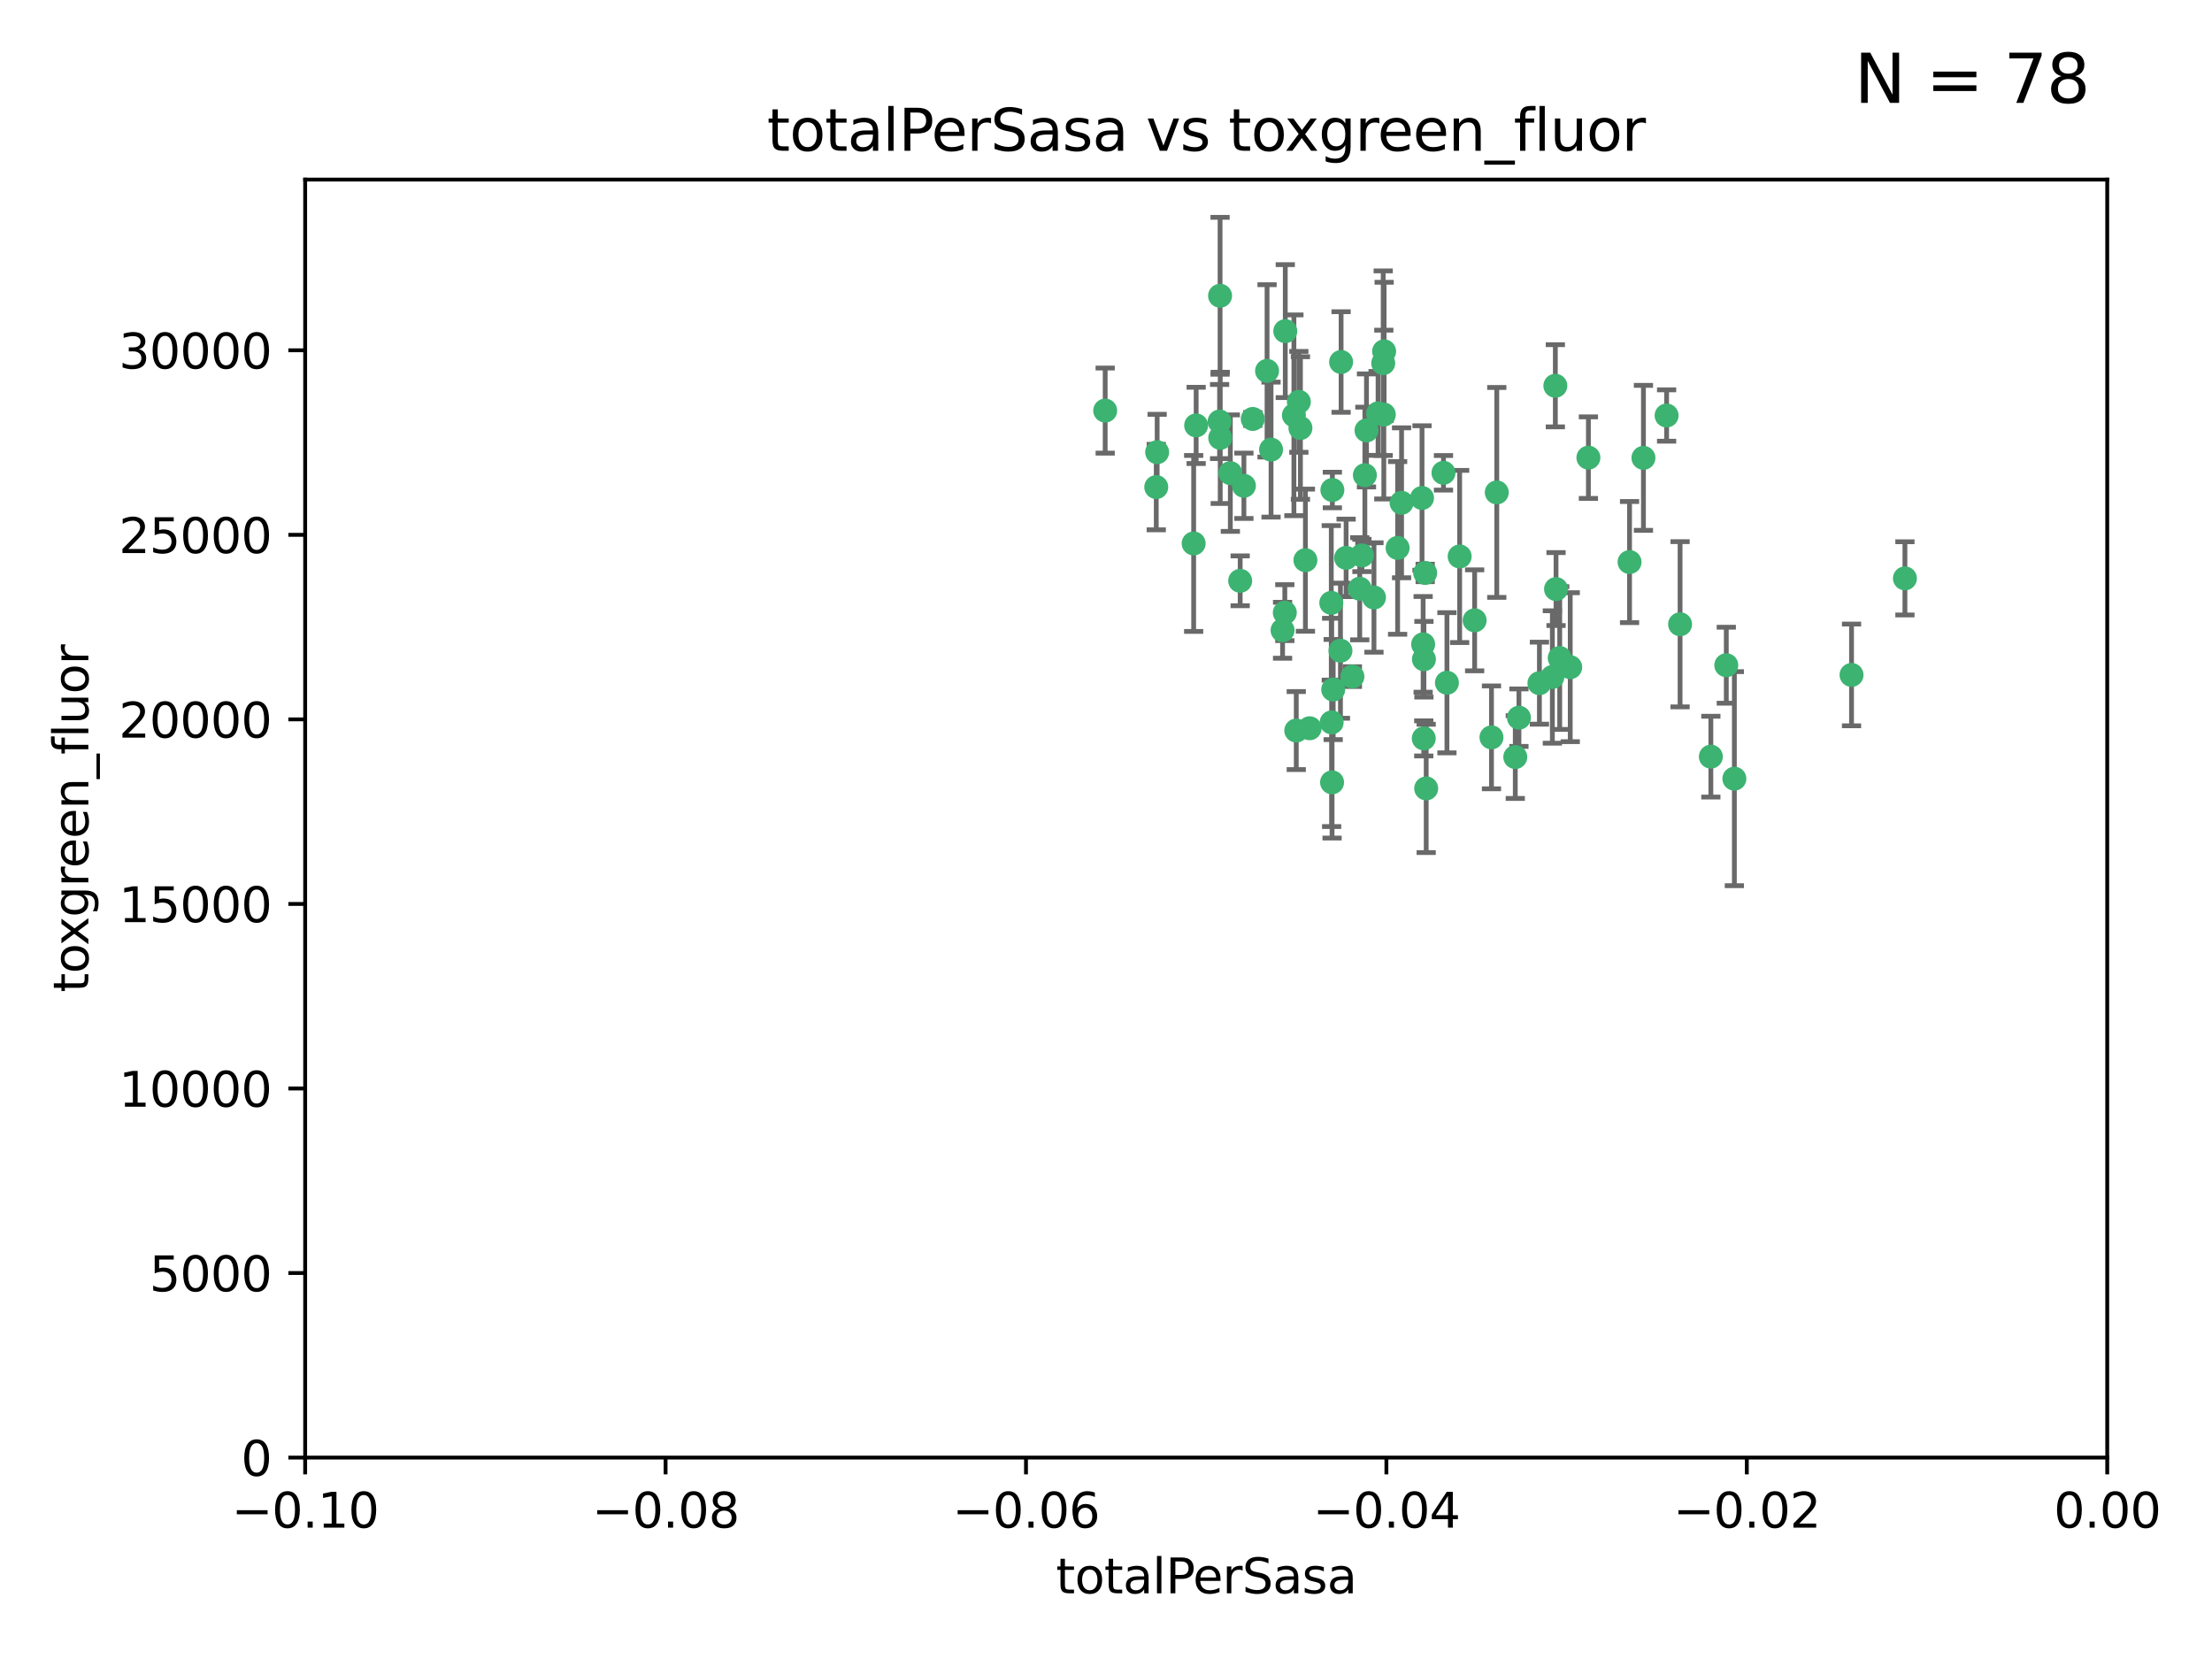<?xml version="1.0" encoding="utf-8" standalone="no"?>
<!DOCTYPE svg PUBLIC "-//W3C//DTD SVG 1.1//EN"
  "http://www.w3.org/Graphics/SVG/1.1/DTD/svg11.dtd">
<svg xmlns:xlink="http://www.w3.org/1999/xlink" width="460.8pt" height="345.6pt" viewBox="0 0 460.8 345.6" xmlns="http://www.w3.org/2000/svg" version="1.1">
 <defs>
  <style type="text/css">*{stroke-linejoin: round; stroke-linecap: butt}</style>
 </defs>
 <g id="figure_1">
  <g id="patch_1">
   <path d="M 0 345.6 
L 460.8 345.6 
L 460.8 0 
L 0 0 
z
" style="fill: #ffffff"/>
  </g>
  <g id="axes_1">
   <g id="patch_2">
    <path d="M 63.571 303.64 
L 438.975 303.64 
L 438.975 37.411 
L 63.571 37.411 
z
" style="fill: #ffffff"/>
   </g>
   <g id="PathCollection_1">
    <defs>
     <path id="md2e82f0ebe" d="M 0 1.118 
C 0.297 1.118 0.581 1 0.791 0.791 
C 1 0.581 1.118 0.297 1.118 0 
C 1.118 -0.297 1 -0.581 0.791 -0.791 
C 0.581 -1 0.297 -1.118 0 -1.118 
C -0.297 -1.118 -0.581 -1 -0.791 -0.791 
C -1 -0.581 -1.118 -0.297 -1.118 0 
C -1.118 0.297 -1 0.581 -0.791 0.791 
C -0.581 1 -0.297 1.118 0 1.118 
z
" style="stroke: #3cb371"/>
    </defs>
    <g clip-path="url(#pad8e7d9947)">
     <use xlink:href="#md2e82f0ebe" x="240.869" y="101.468" style="fill: #3cb371; stroke: #3cb371"/>
     <use xlink:href="#md2e82f0ebe" x="248.661" y="113.209" style="fill: #3cb371; stroke: #3cb371"/>
     <use xlink:href="#md2e82f0ebe" x="241.055" y="94.202" style="fill: #3cb371; stroke: #3cb371"/>
     <use xlink:href="#md2e82f0ebe" x="254.195" y="91.216" style="fill: #3cb371; stroke: #3cb371"/>
     <use xlink:href="#md2e82f0ebe" x="230.231" y="85.534" style="fill: #3cb371; stroke: #3cb371"/>
     <use xlink:href="#md2e82f0ebe" x="279.375" y="75.411" style="fill: #3cb371; stroke: #3cb371"/>
     <use xlink:href="#md2e82f0ebe" x="270.573" y="83.709" style="fill: #3cb371; stroke: #3cb371"/>
     <use xlink:href="#md2e82f0ebe" x="284.327" y="98.99" style="fill: #3cb371; stroke: #3cb371"/>
     <use xlink:href="#md2e82f0ebe" x="267.746" y="68.982" style="fill: #3cb371; stroke: #3cb371"/>
     <use xlink:href="#md2e82f0ebe" x="277.33" y="125.588" style="fill: #3cb371; stroke: #3cb371"/>
     <use xlink:href="#md2e82f0ebe" x="283.714" y="115.714" style="fill: #3cb371; stroke: #3cb371"/>
     <use xlink:href="#md2e82f0ebe" x="279.241" y="135.552" style="fill: #3cb371; stroke: #3cb371"/>
     <use xlink:href="#md2e82f0ebe" x="263.952" y="77.26" style="fill: #3cb371; stroke: #3cb371"/>
     <use xlink:href="#md2e82f0ebe" x="296.465" y="134.228" style="fill: #3cb371; stroke: #3cb371"/>
     <use xlink:href="#md2e82f0ebe" x="277.405" y="150.489" style="fill: #3cb371; stroke: #3cb371"/>
     <use xlink:href="#md2e82f0ebe" x="254.064" y="87.813" style="fill: #3cb371; stroke: #3cb371"/>
     <use xlink:href="#md2e82f0ebe" x="283.258" y="122.642" style="fill: #3cb371; stroke: #3cb371"/>
     <use xlink:href="#md2e82f0ebe" x="254.163" y="61.614" style="fill: #3cb371; stroke: #3cb371"/>
     <use xlink:href="#md2e82f0ebe" x="269.545" y="86.51" style="fill: #3cb371; stroke: #3cb371"/>
     <use xlink:href="#md2e82f0ebe" x="272.826" y="151.709" style="fill: #3cb371; stroke: #3cb371"/>
     <use xlink:href="#md2e82f0ebe" x="296.232" y="103.736" style="fill: #3cb371; stroke: #3cb371"/>
     <use xlink:href="#md2e82f0ebe" x="291.149" y="114.141" style="fill: #3cb371; stroke: #3cb371"/>
     <use xlink:href="#md2e82f0ebe" x="277.728" y="143.643" style="fill: #3cb371; stroke: #3cb371"/>
     <use xlink:href="#md2e82f0ebe" x="300.702" y="98.495" style="fill: #3cb371; stroke: #3cb371"/>
     <use xlink:href="#md2e82f0ebe" x="280.418" y="116.213" style="fill: #3cb371; stroke: #3cb371"/>
     <use xlink:href="#md2e82f0ebe" x="288.148" y="75.657" style="fill: #3cb371; stroke: #3cb371"/>
     <use xlink:href="#md2e82f0ebe" x="258.351" y="120.994" style="fill: #3cb371; stroke: #3cb371"/>
     <use xlink:href="#md2e82f0ebe" x="296.891" y="119.355" style="fill: #3cb371; stroke: #3cb371"/>
     <use xlink:href="#md2e82f0ebe" x="267.184" y="131.297" style="fill: #3cb371; stroke: #3cb371"/>
     <use xlink:href="#md2e82f0ebe" x="287.08" y="86.113" style="fill: #3cb371; stroke: #3cb371"/>
     <use xlink:href="#md2e82f0ebe" x="270.902" y="89.164" style="fill: #3cb371; stroke: #3cb371"/>
     <use xlink:href="#md2e82f0ebe" x="270.035" y="152.188" style="fill: #3cb371; stroke: #3cb371"/>
     <use xlink:href="#md2e82f0ebe" x="259.128" y="101.2" style="fill: #3cb371; stroke: #3cb371"/>
     <use xlink:href="#md2e82f0ebe" x="296.595" y="153.823" style="fill: #3cb371; stroke: #3cb371"/>
     <use xlink:href="#md2e82f0ebe" x="310.702" y="153.609" style="fill: #3cb371; stroke: #3cb371"/>
     <use xlink:href="#md2e82f0ebe" x="277.556" y="102.076" style="fill: #3cb371; stroke: #3cb371"/>
     <use xlink:href="#md2e82f0ebe" x="264.783" y="93.664" style="fill: #3cb371; stroke: #3cb371"/>
     <use xlink:href="#md2e82f0ebe" x="249.18" y="88.619" style="fill: #3cb371; stroke: #3cb371"/>
     <use xlink:href="#md2e82f0ebe" x="277.493" y="162.98" style="fill: #3cb371; stroke: #3cb371"/>
     <use xlink:href="#md2e82f0ebe" x="281.728" y="140.946" style="fill: #3cb371; stroke: #3cb371"/>
     <use xlink:href="#md2e82f0ebe" x="288.274" y="86.364" style="fill: #3cb371; stroke: #3cb371"/>
     <use xlink:href="#md2e82f0ebe" x="271.942" y="116.695" style="fill: #3cb371; stroke: #3cb371"/>
     <use xlink:href="#md2e82f0ebe" x="267.65" y="127.627" style="fill: #3cb371; stroke: #3cb371"/>
     <use xlink:href="#md2e82f0ebe" x="260.973" y="87.275" style="fill: #3cb371; stroke: #3cb371"/>
     <use xlink:href="#md2e82f0ebe" x="291.972" y="104.742" style="fill: #3cb371; stroke: #3cb371"/>
     <use xlink:href="#md2e82f0ebe" x="296.63" y="137.333" style="fill: #3cb371; stroke: #3cb371"/>
     <use xlink:href="#md2e82f0ebe" x="315.66" y="157.707" style="fill: #3cb371; stroke: #3cb371"/>
     <use xlink:href="#md2e82f0ebe" x="301.422" y="142.231" style="fill: #3cb371; stroke: #3cb371"/>
     <use xlink:href="#md2e82f0ebe" x="324.151" y="122.711" style="fill: #3cb371; stroke: #3cb371"/>
     <use xlink:href="#md2e82f0ebe" x="288.338" y="73.19" style="fill: #3cb371; stroke: #3cb371"/>
     <use xlink:href="#md2e82f0ebe" x="284.666" y="89.665" style="fill: #3cb371; stroke: #3cb371"/>
     <use xlink:href="#md2e82f0ebe" x="256.303" y="98.564" style="fill: #3cb371; stroke: #3cb371"/>
     <use xlink:href="#md2e82f0ebe" x="316.423" y="149.505" style="fill: #3cb371; stroke: #3cb371"/>
     <use xlink:href="#md2e82f0ebe" x="286.223" y="124.466" style="fill: #3cb371; stroke: #3cb371"/>
     <use xlink:href="#md2e82f0ebe" x="320.689" y="142.317" style="fill: #3cb371; stroke: #3cb371"/>
     <use xlink:href="#md2e82f0ebe" x="324.917" y="137.081" style="fill: #3cb371; stroke: #3cb371"/>
     <use xlink:href="#md2e82f0ebe" x="342.358" y="95.381" style="fill: #3cb371; stroke: #3cb371"/>
     <use xlink:href="#md2e82f0ebe" x="311.807" y="102.582" style="fill: #3cb371; stroke: #3cb371"/>
     <use xlink:href="#md2e82f0ebe" x="324.007" y="80.363" style="fill: #3cb371; stroke: #3cb371"/>
     <use xlink:href="#md2e82f0ebe" x="307.195" y="129.227" style="fill: #3cb371; stroke: #3cb371"/>
     <use xlink:href="#md2e82f0ebe" x="327.11" y="138.988" style="fill: #3cb371; stroke: #3cb371"/>
     <use xlink:href="#md2e82f0ebe" x="297.102" y="164.244" style="fill: #3cb371; stroke: #3cb371"/>
     <use xlink:href="#md2e82f0ebe" x="330.894" y="95.337" style="fill: #3cb371; stroke: #3cb371"/>
     <use xlink:href="#md2e82f0ebe" x="339.466" y="117.087" style="fill: #3cb371; stroke: #3cb371"/>
     <use xlink:href="#md2e82f0ebe" x="323.386" y="141.03" style="fill: #3cb371; stroke: #3cb371"/>
     <use xlink:href="#md2e82f0ebe" x="349.991" y="130.043" style="fill: #3cb371; stroke: #3cb371"/>
     <use xlink:href="#md2e82f0ebe" x="347.183" y="86.559" style="fill: #3cb371; stroke: #3cb371"/>
     <use xlink:href="#md2e82f0ebe" x="356.402" y="157.623" style="fill: #3cb371; stroke: #3cb371"/>
     <use xlink:href="#md2e82f0ebe" x="304.073" y="115.921" style="fill: #3cb371; stroke: #3cb371"/>
     <use xlink:href="#md2e82f0ebe" x="359.619" y="138.579" style="fill: #3cb371; stroke: #3cb371"/>
     <use xlink:href="#md2e82f0ebe" x="361.301" y="162.212" style="fill: #3cb371; stroke: #3cb371"/>
     <use xlink:href="#md2e82f0ebe" x="385.708" y="140.599" style="fill: #3cb371; stroke: #3cb371"/>
     <use xlink:href="#md2e82f0ebe" x="396.83" y="120.484" style="fill: #3cb371; stroke: #3cb371"/>
    </g>
   </g>
   <g id="matplotlib.axis_1">
    <g id="xtick_1">
     <g id="line2d_1">
      <defs>
       <path id="me4e9199937" d="M 0 0 
L 0 3.5 
" style="stroke: #000000; stroke-width: 0.8"/>
      </defs>
      <g>
       <use xlink:href="#me4e9199937" x="63.571" y="303.64" style="stroke: #000000; stroke-width: 0.8"/>
      </g>
     </g>
     <g id="text_1">
      <!-- −0.10 -->
      <g transform="translate(48.249 318.238)scale(0.1 -0.1)">
       <defs>
        <path id="DejaVuSans-2212" d="M 678 2272 
L 4684 2272 
L 4684 1741 
L 678 1741 
L 678 2272 
z
" transform="scale(0.016)"/>
        <path id="DejaVuSans-30" d="M 2034 4250 
Q 1547 4250 1301 3770 
Q 1056 3291 1056 2328 
Q 1056 1369 1301 889 
Q 1547 409 2034 409 
Q 2525 409 2770 889 
Q 3016 1369 3016 2328 
Q 3016 3291 2770 3770 
Q 2525 4250 2034 4250 
z
M 2034 4750 
Q 2819 4750 3233 4129 
Q 3647 3509 3647 2328 
Q 3647 1150 3233 529 
Q 2819 -91 2034 -91 
Q 1250 -91 836 529 
Q 422 1150 422 2328 
Q 422 3509 836 4129 
Q 1250 4750 2034 4750 
z
" transform="scale(0.016)"/>
        <path id="DejaVuSans-2e" d="M 684 794 
L 1344 794 
L 1344 0 
L 684 0 
L 684 794 
z
" transform="scale(0.016)"/>
        <path id="DejaVuSans-31" d="M 794 531 
L 1825 531 
L 1825 4091 
L 703 3866 
L 703 4441 
L 1819 4666 
L 2450 4666 
L 2450 531 
L 3481 531 
L 3481 0 
L 794 0 
L 794 531 
z
" transform="scale(0.016)"/>
       </defs>
       <use xlink:href="#DejaVuSans-2212"/>
       <use xlink:href="#DejaVuSans-30" x="83.789"/>
       <use xlink:href="#DejaVuSans-2e" x="147.412"/>
       <use xlink:href="#DejaVuSans-31" x="179.199"/>
       <use xlink:href="#DejaVuSans-30" x="242.822"/>
      </g>
     </g>
    </g>
    <g id="xtick_2">
     <g id="line2d_2">
      <g>
       <use xlink:href="#me4e9199937" x="138.652" y="303.64" style="stroke: #000000; stroke-width: 0.8"/>
      </g>
     </g>
     <g id="text_2">
      <!-- −0.08 -->
      <g transform="translate(123.329 318.238)scale(0.1 -0.1)">
       <defs>
        <path id="DejaVuSans-38" d="M 2034 2216 
Q 1584 2216 1326 1975 
Q 1069 1734 1069 1313 
Q 1069 891 1326 650 
Q 1584 409 2034 409 
Q 2484 409 2743 651 
Q 3003 894 3003 1313 
Q 3003 1734 2745 1975 
Q 2488 2216 2034 2216 
z
M 1403 2484 
Q 997 2584 770 2862 
Q 544 3141 544 3541 
Q 544 4100 942 4425 
Q 1341 4750 2034 4750 
Q 2731 4750 3128 4425 
Q 3525 4100 3525 3541 
Q 3525 3141 3298 2862 
Q 3072 2584 2669 2484 
Q 3125 2378 3379 2068 
Q 3634 1759 3634 1313 
Q 3634 634 3220 271 
Q 2806 -91 2034 -91 
Q 1263 -91 848 271 
Q 434 634 434 1313 
Q 434 1759 690 2068 
Q 947 2378 1403 2484 
z
M 1172 3481 
Q 1172 3119 1398 2916 
Q 1625 2713 2034 2713 
Q 2441 2713 2670 2916 
Q 2900 3119 2900 3481 
Q 2900 3844 2670 4047 
Q 2441 4250 2034 4250 
Q 1625 4250 1398 4047 
Q 1172 3844 1172 3481 
z
" transform="scale(0.016)"/>
       </defs>
       <use xlink:href="#DejaVuSans-2212"/>
       <use xlink:href="#DejaVuSans-30" x="83.789"/>
       <use xlink:href="#DejaVuSans-2e" x="147.412"/>
       <use xlink:href="#DejaVuSans-30" x="179.199"/>
       <use xlink:href="#DejaVuSans-38" x="242.822"/>
      </g>
     </g>
    </g>
    <g id="xtick_3">
     <g id="line2d_3">
      <g>
       <use xlink:href="#me4e9199937" x="213.733" y="303.64" style="stroke: #000000; stroke-width: 0.8"/>
      </g>
     </g>
     <g id="text_3">
      <!-- −0.06 -->
      <g transform="translate(198.41 318.238)scale(0.1 -0.1)">
       <defs>
        <path id="DejaVuSans-36" d="M 2113 2584 
Q 1688 2584 1439 2293 
Q 1191 2003 1191 1497 
Q 1191 994 1439 701 
Q 1688 409 2113 409 
Q 2538 409 2786 701 
Q 3034 994 3034 1497 
Q 3034 2003 2786 2293 
Q 2538 2584 2113 2584 
z
M 3366 4563 
L 3366 3988 
Q 3128 4100 2886 4159 
Q 2644 4219 2406 4219 
Q 1781 4219 1451 3797 
Q 1122 3375 1075 2522 
Q 1259 2794 1537 2939 
Q 1816 3084 2150 3084 
Q 2853 3084 3261 2657 
Q 3669 2231 3669 1497 
Q 3669 778 3244 343 
Q 2819 -91 2113 -91 
Q 1303 -91 875 529 
Q 447 1150 447 2328 
Q 447 3434 972 4092 
Q 1497 4750 2381 4750 
Q 2619 4750 2861 4703 
Q 3103 4656 3366 4563 
z
" transform="scale(0.016)"/>
       </defs>
       <use xlink:href="#DejaVuSans-2212"/>
       <use xlink:href="#DejaVuSans-30" x="83.789"/>
       <use xlink:href="#DejaVuSans-2e" x="147.412"/>
       <use xlink:href="#DejaVuSans-30" x="179.199"/>
       <use xlink:href="#DejaVuSans-36" x="242.822"/>
      </g>
     </g>
    </g>
    <g id="xtick_4">
     <g id="line2d_4">
      <g>
       <use xlink:href="#me4e9199937" x="288.813" y="303.64" style="stroke: #000000; stroke-width: 0.8"/>
      </g>
     </g>
     <g id="text_4">
      <!-- −0.04 -->
      <g transform="translate(273.491 318.238)scale(0.1 -0.1)">
       <defs>
        <path id="DejaVuSans-34" d="M 2419 4116 
L 825 1625 
L 2419 1625 
L 2419 4116 
z
M 2253 4666 
L 3047 4666 
L 3047 1625 
L 3713 1625 
L 3713 1100 
L 3047 1100 
L 3047 0 
L 2419 0 
L 2419 1100 
L 313 1100 
L 313 1709 
L 2253 4666 
z
" transform="scale(0.016)"/>
       </defs>
       <use xlink:href="#DejaVuSans-2212"/>
       <use xlink:href="#DejaVuSans-30" x="83.789"/>
       <use xlink:href="#DejaVuSans-2e" x="147.412"/>
       <use xlink:href="#DejaVuSans-30" x="179.199"/>
       <use xlink:href="#DejaVuSans-34" x="242.822"/>
      </g>
     </g>
    </g>
    <g id="xtick_5">
     <g id="line2d_5">
      <g>
       <use xlink:href="#me4e9199937" x="363.894" y="303.64" style="stroke: #000000; stroke-width: 0.8"/>
      </g>
     </g>
     <g id="text_5">
      <!-- −0.02 -->
      <g transform="translate(348.572 318.238)scale(0.1 -0.1)">
       <defs>
        <path id="DejaVuSans-32" d="M 1228 531 
L 3431 531 
L 3431 0 
L 469 0 
L 469 531 
Q 828 903 1448 1529 
Q 2069 2156 2228 2338 
Q 2531 2678 2651 2914 
Q 2772 3150 2772 3378 
Q 2772 3750 2511 3984 
Q 2250 4219 1831 4219 
Q 1534 4219 1204 4116 
Q 875 4013 500 3803 
L 500 4441 
Q 881 4594 1212 4672 
Q 1544 4750 1819 4750 
Q 2544 4750 2975 4387 
Q 3406 4025 3406 3419 
Q 3406 3131 3298 2873 
Q 3191 2616 2906 2266 
Q 2828 2175 2409 1742 
Q 1991 1309 1228 531 
z
" transform="scale(0.016)"/>
       </defs>
       <use xlink:href="#DejaVuSans-2212"/>
       <use xlink:href="#DejaVuSans-30" x="83.789"/>
       <use xlink:href="#DejaVuSans-2e" x="147.412"/>
       <use xlink:href="#DejaVuSans-30" x="179.199"/>
       <use xlink:href="#DejaVuSans-32" x="242.822"/>
      </g>
     </g>
    </g>
    <g id="xtick_6">
     <g id="line2d_6">
      <g>
       <use xlink:href="#me4e9199937" x="438.975" y="303.64" style="stroke: #000000; stroke-width: 0.8"/>
      </g>
     </g>
     <g id="text_6">
      <!-- 0.00 -->
      <g transform="translate(427.842 318.238)scale(0.1 -0.1)">
       <use xlink:href="#DejaVuSans-30"/>
       <use xlink:href="#DejaVuSans-2e" x="63.623"/>
       <use xlink:href="#DejaVuSans-30" x="95.41"/>
       <use xlink:href="#DejaVuSans-30" x="159.033"/>
      </g>
     </g>
    </g>
    <g id="text_7">
     <!-- totalPerSasa -->
     <g transform="translate(219.968 331.917)scale(0.1 -0.1)">
      <defs>
       <path id="DejaVuSans-74" d="M 1172 4494 
L 1172 3500 
L 2356 3500 
L 2356 3053 
L 1172 3053 
L 1172 1153 
Q 1172 725 1289 603 
Q 1406 481 1766 481 
L 2356 481 
L 2356 0 
L 1766 0 
Q 1100 0 847 248 
Q 594 497 594 1153 
L 594 3053 
L 172 3053 
L 172 3500 
L 594 3500 
L 594 4494 
L 1172 4494 
z
" transform="scale(0.016)"/>
       <path id="DejaVuSans-6f" d="M 1959 3097 
Q 1497 3097 1228 2736 
Q 959 2375 959 1747 
Q 959 1119 1226 758 
Q 1494 397 1959 397 
Q 2419 397 2687 759 
Q 2956 1122 2956 1747 
Q 2956 2369 2687 2733 
Q 2419 3097 1959 3097 
z
M 1959 3584 
Q 2709 3584 3137 3096 
Q 3566 2609 3566 1747 
Q 3566 888 3137 398 
Q 2709 -91 1959 -91 
Q 1206 -91 779 398 
Q 353 888 353 1747 
Q 353 2609 779 3096 
Q 1206 3584 1959 3584 
z
" transform="scale(0.016)"/>
       <path id="DejaVuSans-61" d="M 2194 1759 
Q 1497 1759 1228 1600 
Q 959 1441 959 1056 
Q 959 750 1161 570 
Q 1363 391 1709 391 
Q 2188 391 2477 730 
Q 2766 1069 2766 1631 
L 2766 1759 
L 2194 1759 
z
M 3341 1997 
L 3341 0 
L 2766 0 
L 2766 531 
Q 2569 213 2275 61 
Q 1981 -91 1556 -91 
Q 1019 -91 701 211 
Q 384 513 384 1019 
Q 384 1609 779 1909 
Q 1175 2209 1959 2209 
L 2766 2209 
L 2766 2266 
Q 2766 2663 2505 2880 
Q 2244 3097 1772 3097 
Q 1472 3097 1187 3025 
Q 903 2953 641 2809 
L 641 3341 
Q 956 3463 1253 3523 
Q 1550 3584 1831 3584 
Q 2591 3584 2966 3190 
Q 3341 2797 3341 1997 
z
" transform="scale(0.016)"/>
       <path id="DejaVuSans-6c" d="M 603 4863 
L 1178 4863 
L 1178 0 
L 603 0 
L 603 4863 
z
" transform="scale(0.016)"/>
       <path id="DejaVuSans-50" d="M 1259 4147 
L 1259 2394 
L 2053 2394 
Q 2494 2394 2734 2622 
Q 2975 2850 2975 3272 
Q 2975 3691 2734 3919 
Q 2494 4147 2053 4147 
L 1259 4147 
z
M 628 4666 
L 2053 4666 
Q 2838 4666 3239 4311 
Q 3641 3956 3641 3272 
Q 3641 2581 3239 2228 
Q 2838 1875 2053 1875 
L 1259 1875 
L 1259 0 
L 628 0 
L 628 4666 
z
" transform="scale(0.016)"/>
       <path id="DejaVuSans-65" d="M 3597 1894 
L 3597 1613 
L 953 1613 
Q 991 1019 1311 708 
Q 1631 397 2203 397 
Q 2534 397 2845 478 
Q 3156 559 3463 722 
L 3463 178 
Q 3153 47 2828 -22 
Q 2503 -91 2169 -91 
Q 1331 -91 842 396 
Q 353 884 353 1716 
Q 353 2575 817 3079 
Q 1281 3584 2069 3584 
Q 2775 3584 3186 3129 
Q 3597 2675 3597 1894 
z
M 3022 2063 
Q 3016 2534 2758 2815 
Q 2500 3097 2075 3097 
Q 1594 3097 1305 2825 
Q 1016 2553 972 2059 
L 3022 2063 
z
" transform="scale(0.016)"/>
       <path id="DejaVuSans-72" d="M 2631 2963 
Q 2534 3019 2420 3045 
Q 2306 3072 2169 3072 
Q 1681 3072 1420 2755 
Q 1159 2438 1159 1844 
L 1159 0 
L 581 0 
L 581 3500 
L 1159 3500 
L 1159 2956 
Q 1341 3275 1631 3429 
Q 1922 3584 2338 3584 
Q 2397 3584 2469 3576 
Q 2541 3569 2628 3553 
L 2631 2963 
z
" transform="scale(0.016)"/>
       <path id="DejaVuSans-53" d="M 3425 4513 
L 3425 3897 
Q 3066 4069 2747 4153 
Q 2428 4238 2131 4238 
Q 1616 4238 1336 4038 
Q 1056 3838 1056 3469 
Q 1056 3159 1242 3001 
Q 1428 2844 1947 2747 
L 2328 2669 
Q 3034 2534 3370 2195 
Q 3706 1856 3706 1288 
Q 3706 609 3251 259 
Q 2797 -91 1919 -91 
Q 1588 -91 1214 -16 
Q 841 59 441 206 
L 441 856 
Q 825 641 1194 531 
Q 1563 422 1919 422 
Q 2459 422 2753 634 
Q 3047 847 3047 1241 
Q 3047 1584 2836 1778 
Q 2625 1972 2144 2069 
L 1759 2144 
Q 1053 2284 737 2584 
Q 422 2884 422 3419 
Q 422 4038 858 4394 
Q 1294 4750 2059 4750 
Q 2388 4750 2728 4690 
Q 3069 4631 3425 4513 
z
" transform="scale(0.016)"/>
       <path id="DejaVuSans-73" d="M 2834 3397 
L 2834 2853 
Q 2591 2978 2328 3040 
Q 2066 3103 1784 3103 
Q 1356 3103 1142 2972 
Q 928 2841 928 2578 
Q 928 2378 1081 2264 
Q 1234 2150 1697 2047 
L 1894 2003 
Q 2506 1872 2764 1633 
Q 3022 1394 3022 966 
Q 3022 478 2636 193 
Q 2250 -91 1575 -91 
Q 1294 -91 989 -36 
Q 684 19 347 128 
L 347 722 
Q 666 556 975 473 
Q 1284 391 1588 391 
Q 1994 391 2212 530 
Q 2431 669 2431 922 
Q 2431 1156 2273 1281 
Q 2116 1406 1581 1522 
L 1381 1569 
Q 847 1681 609 1914 
Q 372 2147 372 2553 
Q 372 3047 722 3315 
Q 1072 3584 1716 3584 
Q 2034 3584 2315 3537 
Q 2597 3491 2834 3397 
z
" transform="scale(0.016)"/>
      </defs>
      <use xlink:href="#DejaVuSans-74"/>
      <use xlink:href="#DejaVuSans-6f" x="39.209"/>
      <use xlink:href="#DejaVuSans-74" x="100.391"/>
      <use xlink:href="#DejaVuSans-61" x="139.6"/>
      <use xlink:href="#DejaVuSans-6c" x="200.879"/>
      <use xlink:href="#DejaVuSans-50" x="228.662"/>
      <use xlink:href="#DejaVuSans-65" x="285.34"/>
      <use xlink:href="#DejaVuSans-72" x="346.863"/>
      <use xlink:href="#DejaVuSans-53" x="387.977"/>
      <use xlink:href="#DejaVuSans-61" x="451.453"/>
      <use xlink:href="#DejaVuSans-73" x="512.732"/>
      <use xlink:href="#DejaVuSans-61" x="564.832"/>
     </g>
    </g>
   </g>
   <g id="matplotlib.axis_2">
    <g id="ytick_1">
     <g id="line2d_7">
      <defs>
       <path id="m1519c26187" d="M 0 0 
L -3.5 0 
" style="stroke: #000000; stroke-width: 0.8"/>
      </defs>
      <g>
       <use xlink:href="#m1519c26187" x="63.571" y="303.64" style="stroke: #000000; stroke-width: 0.8"/>
      </g>
     </g>
     <g id="text_8">
      <!-- 0 -->
      <g transform="translate(50.209 307.439)scale(0.1 -0.1)">
       <use xlink:href="#DejaVuSans-30"/>
      </g>
     </g>
    </g>
    <g id="ytick_2">
     <g id="line2d_8">
      <g>
       <use xlink:href="#m1519c26187" x="63.571" y="265.195" style="stroke: #000000; stroke-width: 0.8"/>
      </g>
     </g>
     <g id="text_9">
      <!-- 5000 -->
      <g transform="translate(31.121 268.994)scale(0.1 -0.1)">
       <defs>
        <path id="DejaVuSans-35" d="M 691 4666 
L 3169 4666 
L 3169 4134 
L 1269 4134 
L 1269 2991 
Q 1406 3038 1543 3061 
Q 1681 3084 1819 3084 
Q 2600 3084 3056 2656 
Q 3513 2228 3513 1497 
Q 3513 744 3044 326 
Q 2575 -91 1722 -91 
Q 1428 -91 1123 -41 
Q 819 9 494 109 
L 494 744 
Q 775 591 1075 516 
Q 1375 441 1709 441 
Q 2250 441 2565 725 
Q 2881 1009 2881 1497 
Q 2881 1984 2565 2268 
Q 2250 2553 1709 2553 
Q 1456 2553 1204 2497 
Q 953 2441 691 2322 
L 691 4666 
z
" transform="scale(0.016)"/>
       </defs>
       <use xlink:href="#DejaVuSans-35"/>
       <use xlink:href="#DejaVuSans-30" x="63.623"/>
       <use xlink:href="#DejaVuSans-30" x="127.246"/>
       <use xlink:href="#DejaVuSans-30" x="190.869"/>
      </g>
     </g>
    </g>
    <g id="ytick_3">
     <g id="line2d_9">
      <g>
       <use xlink:href="#m1519c26187" x="63.571" y="226.75" style="stroke: #000000; stroke-width: 0.8"/>
      </g>
     </g>
     <g id="text_10">
      <!-- 10000 -->
      <g transform="translate(24.759 230.549)scale(0.1 -0.1)">
       <use xlink:href="#DejaVuSans-31"/>
       <use xlink:href="#DejaVuSans-30" x="63.623"/>
       <use xlink:href="#DejaVuSans-30" x="127.246"/>
       <use xlink:href="#DejaVuSans-30" x="190.869"/>
       <use xlink:href="#DejaVuSans-30" x="254.492"/>
      </g>
     </g>
    </g>
    <g id="ytick_4">
     <g id="line2d_10">
      <g>
       <use xlink:href="#m1519c26187" x="63.571" y="188.305" style="stroke: #000000; stroke-width: 0.8"/>
      </g>
     </g>
     <g id="text_11">
      <!-- 15000 -->
      <g transform="translate(24.759 192.104)scale(0.1 -0.1)">
       <use xlink:href="#DejaVuSans-31"/>
       <use xlink:href="#DejaVuSans-35" x="63.623"/>
       <use xlink:href="#DejaVuSans-30" x="127.246"/>
       <use xlink:href="#DejaVuSans-30" x="190.869"/>
       <use xlink:href="#DejaVuSans-30" x="254.492"/>
      </g>
     </g>
    </g>
    <g id="ytick_5">
     <g id="line2d_11">
      <g>
       <use xlink:href="#m1519c26187" x="63.571" y="149.86" style="stroke: #000000; stroke-width: 0.8"/>
      </g>
     </g>
     <g id="text_12">
      <!-- 20000 -->
      <g transform="translate(24.759 153.659)scale(0.1 -0.1)">
       <use xlink:href="#DejaVuSans-32"/>
       <use xlink:href="#DejaVuSans-30" x="63.623"/>
       <use xlink:href="#DejaVuSans-30" x="127.246"/>
       <use xlink:href="#DejaVuSans-30" x="190.869"/>
       <use xlink:href="#DejaVuSans-30" x="254.492"/>
      </g>
     </g>
    </g>
    <g id="ytick_6">
     <g id="line2d_12">
      <g>
       <use xlink:href="#m1519c26187" x="63.571" y="111.415" style="stroke: #000000; stroke-width: 0.8"/>
      </g>
     </g>
     <g id="text_13">
      <!-- 25000 -->
      <g transform="translate(24.759 115.214)scale(0.1 -0.1)">
       <use xlink:href="#DejaVuSans-32"/>
       <use xlink:href="#DejaVuSans-35" x="63.623"/>
       <use xlink:href="#DejaVuSans-30" x="127.246"/>
       <use xlink:href="#DejaVuSans-30" x="190.869"/>
       <use xlink:href="#DejaVuSans-30" x="254.492"/>
      </g>
     </g>
    </g>
    <g id="ytick_7">
     <g id="line2d_13">
      <g>
       <use xlink:href="#m1519c26187" x="63.571" y="72.97" style="stroke: #000000; stroke-width: 0.8"/>
      </g>
     </g>
     <g id="text_14">
      <!-- 30000 -->
      <g transform="translate(24.759 76.769)scale(0.1 -0.1)">
       <defs>
        <path id="DejaVuSans-33" d="M 2597 2516 
Q 3050 2419 3304 2112 
Q 3559 1806 3559 1356 
Q 3559 666 3084 287 
Q 2609 -91 1734 -91 
Q 1441 -91 1130 -33 
Q 819 25 488 141 
L 488 750 
Q 750 597 1062 519 
Q 1375 441 1716 441 
Q 2309 441 2620 675 
Q 2931 909 2931 1356 
Q 2931 1769 2642 2001 
Q 2353 2234 1838 2234 
L 1294 2234 
L 1294 2753 
L 1863 2753 
Q 2328 2753 2575 2939 
Q 2822 3125 2822 3475 
Q 2822 3834 2567 4026 
Q 2313 4219 1838 4219 
Q 1578 4219 1281 4162 
Q 984 4106 628 3988 
L 628 4550 
Q 988 4650 1302 4700 
Q 1616 4750 1894 4750 
Q 2613 4750 3031 4423 
Q 3450 4097 3450 3541 
Q 3450 3153 3228 2886 
Q 3006 2619 2597 2516 
z
" transform="scale(0.016)"/>
       </defs>
       <use xlink:href="#DejaVuSans-33"/>
       <use xlink:href="#DejaVuSans-30" x="63.623"/>
       <use xlink:href="#DejaVuSans-30" x="127.246"/>
       <use xlink:href="#DejaVuSans-30" x="190.869"/>
       <use xlink:href="#DejaVuSans-30" x="254.492"/>
      </g>
     </g>
    </g>
    <g id="text_15">
     <!-- toxgreen_fluor -->
     <g transform="translate(18.401 206.72)rotate(-90)scale(0.1 -0.1)">
      <defs>
       <path id="DejaVuSans-78" d="M 3513 3500 
L 2247 1797 
L 3578 0 
L 2900 0 
L 1881 1375 
L 863 0 
L 184 0 
L 1544 1831 
L 300 3500 
L 978 3500 
L 1906 2253 
L 2834 3500 
L 3513 3500 
z
" transform="scale(0.016)"/>
       <path id="DejaVuSans-67" d="M 2906 1791 
Q 2906 2416 2648 2759 
Q 2391 3103 1925 3103 
Q 1463 3103 1205 2759 
Q 947 2416 947 1791 
Q 947 1169 1205 825 
Q 1463 481 1925 481 
Q 2391 481 2648 825 
Q 2906 1169 2906 1791 
z
M 3481 434 
Q 3481 -459 3084 -895 
Q 2688 -1331 1869 -1331 
Q 1566 -1331 1297 -1286 
Q 1028 -1241 775 -1147 
L 775 -588 
Q 1028 -725 1275 -790 
Q 1522 -856 1778 -856 
Q 2344 -856 2625 -561 
Q 2906 -266 2906 331 
L 2906 616 
Q 2728 306 2450 153 
Q 2172 0 1784 0 
Q 1141 0 747 490 
Q 353 981 353 1791 
Q 353 2603 747 3093 
Q 1141 3584 1784 3584 
Q 2172 3584 2450 3431 
Q 2728 3278 2906 2969 
L 2906 3500 
L 3481 3500 
L 3481 434 
z
" transform="scale(0.016)"/>
       <path id="DejaVuSans-6e" d="M 3513 2113 
L 3513 0 
L 2938 0 
L 2938 2094 
Q 2938 2591 2744 2837 
Q 2550 3084 2163 3084 
Q 1697 3084 1428 2787 
Q 1159 2491 1159 1978 
L 1159 0 
L 581 0 
L 581 3500 
L 1159 3500 
L 1159 2956 
Q 1366 3272 1645 3428 
Q 1925 3584 2291 3584 
Q 2894 3584 3203 3211 
Q 3513 2838 3513 2113 
z
" transform="scale(0.016)"/>
       <path id="DejaVuSans-5f" d="M 3263 -1063 
L 3263 -1509 
L -63 -1509 
L -63 -1063 
L 3263 -1063 
z
" transform="scale(0.016)"/>
       <path id="DejaVuSans-66" d="M 2375 4863 
L 2375 4384 
L 1825 4384 
Q 1516 4384 1395 4259 
Q 1275 4134 1275 3809 
L 1275 3500 
L 2222 3500 
L 2222 3053 
L 1275 3053 
L 1275 0 
L 697 0 
L 697 3053 
L 147 3053 
L 147 3500 
L 697 3500 
L 697 3744 
Q 697 4328 969 4595 
Q 1241 4863 1831 4863 
L 2375 4863 
z
" transform="scale(0.016)"/>
       <path id="DejaVuSans-75" d="M 544 1381 
L 544 3500 
L 1119 3500 
L 1119 1403 
Q 1119 906 1312 657 
Q 1506 409 1894 409 
Q 2359 409 2629 706 
Q 2900 1003 2900 1516 
L 2900 3500 
L 3475 3500 
L 3475 0 
L 2900 0 
L 2900 538 
Q 2691 219 2414 64 
Q 2138 -91 1772 -91 
Q 1169 -91 856 284 
Q 544 659 544 1381 
z
M 1991 3584 
L 1991 3584 
z
" transform="scale(0.016)"/>
      </defs>
      <use xlink:href="#DejaVuSans-74"/>
      <use xlink:href="#DejaVuSans-6f" x="39.209"/>
      <use xlink:href="#DejaVuSans-78" x="97.266"/>
      <use xlink:href="#DejaVuSans-67" x="156.445"/>
      <use xlink:href="#DejaVuSans-72" x="219.922"/>
      <use xlink:href="#DejaVuSans-65" x="258.785"/>
      <use xlink:href="#DejaVuSans-65" x="320.309"/>
      <use xlink:href="#DejaVuSans-6e" x="381.832"/>
      <use xlink:href="#DejaVuSans-5f" x="445.211"/>
      <use xlink:href="#DejaVuSans-66" x="495.211"/>
      <use xlink:href="#DejaVuSans-6c" x="530.416"/>
      <use xlink:href="#DejaVuSans-75" x="558.199"/>
      <use xlink:href="#DejaVuSans-6f" x="621.578"/>
      <use xlink:href="#DejaVuSans-72" x="682.76"/>
     </g>
    </g>
   </g>
   <g id="LineCollection_1">
    <path d="M 240.869 110.372 
L 240.869 92.564 
" clip-path="url(#pad8e7d9947)" style="fill: none; stroke: #696969"/>
    <path d="M 248.661 131.54 
L 248.661 94.878 
" clip-path="url(#pad8e7d9947)" style="fill: none; stroke: #696969"/>
    <path d="M 241.055 102.092 
L 241.055 86.312 
" clip-path="url(#pad8e7d9947)" style="fill: none; stroke: #696969"/>
    <path d="M 254.195 104.885 
L 254.195 77.547 
" clip-path="url(#pad8e7d9947)" style="fill: none; stroke: #696969"/>
    <path d="M 230.231 94.397 
L 230.231 76.671 
" clip-path="url(#pad8e7d9947)" style="fill: none; stroke: #696969"/>
    <path d="M 279.375 85.887 
L 279.375 64.935 
" clip-path="url(#pad8e7d9947)" style="fill: none; stroke: #696969"/>
    <path d="M 270.573 94.216 
L 270.573 73.202 
" clip-path="url(#pad8e7d9947)" style="fill: none; stroke: #696969"/>
    <path d="M 284.327 113.16 
L 284.327 84.82 
" clip-path="url(#pad8e7d9947)" style="fill: none; stroke: #696969"/>
    <path d="M 267.746 82.829 
L 267.746 55.134 
" clip-path="url(#pad8e7d9947)" style="fill: none; stroke: #696969"/>
    <path d="M 277.33 141.679 
L 277.33 109.496 
" clip-path="url(#pad8e7d9947)" style="fill: none; stroke: #696969"/>
    <path d="M 283.714 119.079 
L 283.714 112.349 
" clip-path="url(#pad8e7d9947)" style="fill: none; stroke: #696969"/>
    <path d="M 279.241 149.625 
L 279.241 121.48 
" clip-path="url(#pad8e7d9947)" style="fill: none; stroke: #696969"/>
    <path d="M 263.952 95.211 
L 263.952 59.31 
" clip-path="url(#pad8e7d9947)" style="fill: none; stroke: #696969"/>
    <path d="M 296.465 144.19 
L 296.465 124.265 
" clip-path="url(#pad8e7d9947)" style="fill: none; stroke: #696969"/>
    <path d="M 277.405 172.182 
L 277.405 128.796 
" clip-path="url(#pad8e7d9947)" style="fill: none; stroke: #696969"/>
    <path d="M 254.064 95.534 
L 254.064 80.092 
" clip-path="url(#pad8e7d9947)" style="fill: none; stroke: #696969"/>
    <path d="M 283.258 133.287 
L 283.258 111.997 
" clip-path="url(#pad8e7d9947)" style="fill: none; stroke: #696969"/>
    <path d="M 254.163 77.955 
L 254.163 45.272 
" clip-path="url(#pad8e7d9947)" style="fill: none; stroke: #696969"/>
    <path d="M 269.545 107.42 
L 269.545 65.6 
" clip-path="url(#pad8e7d9947)" style="fill: none; stroke: #696969"/>
    <path d="M 272.826 152.284 
L 272.826 151.134 
" clip-path="url(#pad8e7d9947)" style="fill: none; stroke: #696969"/>
    <path d="M 296.232 118.78 
L 296.232 88.692 
" clip-path="url(#pad8e7d9947)" style="fill: none; stroke: #696969"/>
    <path d="M 291.149 132.129 
L 291.149 96.152 
" clip-path="url(#pad8e7d9947)" style="fill: none; stroke: #696969"/>
    <path d="M 277.728 154.076 
L 277.728 133.21 
" clip-path="url(#pad8e7d9947)" style="fill: none; stroke: #696969"/>
    <path d="M 300.702 102.092 
L 300.702 94.897 
" clip-path="url(#pad8e7d9947)" style="fill: none; stroke: #696969"/>
    <path d="M 280.418 124.279 
L 280.418 108.147 
" clip-path="url(#pad8e7d9947)" style="fill: none; stroke: #696969"/>
    <path d="M 288.148 94.881 
L 288.148 56.432 
" clip-path="url(#pad8e7d9947)" style="fill: none; stroke: #696969"/>
    <path d="M 258.351 126.186 
L 258.351 115.801 
" clip-path="url(#pad8e7d9947)" style="fill: none; stroke: #696969"/>
    <path d="M 296.891 121.182 
L 296.891 117.527 
" clip-path="url(#pad8e7d9947)" style="fill: none; stroke: #696969"/>
    <path d="M 267.184 137.123 
L 267.184 125.47 
" clip-path="url(#pad8e7d9947)" style="fill: none; stroke: #696969"/>
    <path d="M 287.08 94.856 
L 287.08 77.37 
" clip-path="url(#pad8e7d9947)" style="fill: none; stroke: #696969"/>
    <path d="M 270.902 104.019 
L 270.902 74.308 
" clip-path="url(#pad8e7d9947)" style="fill: none; stroke: #696969"/>
    <path d="M 270.035 160.312 
L 270.035 144.065 
" clip-path="url(#pad8e7d9947)" style="fill: none; stroke: #696969"/>
    <path d="M 259.128 108.006 
L 259.128 94.394 
" clip-path="url(#pad8e7d9947)" style="fill: none; stroke: #696969"/>
    <path d="M 296.595 157.478 
L 296.595 150.168 
" clip-path="url(#pad8e7d9947)" style="fill: none; stroke: #696969"/>
    <path d="M 310.702 164.324 
L 310.702 142.893 
" clip-path="url(#pad8e7d9947)" style="fill: none; stroke: #696969"/>
    <path d="M 277.556 105.78 
L 277.556 98.372 
" clip-path="url(#pad8e7d9947)" style="fill: none; stroke: #696969"/>
    <path d="M 264.783 107.725 
L 264.783 79.603 
" clip-path="url(#pad8e7d9947)" style="fill: none; stroke: #696969"/>
    <path d="M 249.18 96.56 
L 249.18 80.678 
" clip-path="url(#pad8e7d9947)" style="fill: none; stroke: #696969"/>
    <path d="M 277.493 174.582 
L 277.493 151.377 
" clip-path="url(#pad8e7d9947)" style="fill: none; stroke: #696969"/>
    <path d="M 281.728 143.008 
L 281.728 138.883 
" clip-path="url(#pad8e7d9947)" style="fill: none; stroke: #696969"/>
    <path d="M 288.274 103.946 
L 288.274 68.783 
" clip-path="url(#pad8e7d9947)" style="fill: none; stroke: #696969"/>
    <path d="M 271.942 131.498 
L 271.942 101.892 
" clip-path="url(#pad8e7d9947)" style="fill: none; stroke: #696969"/>
    <path d="M 267.65 133.453 
L 267.65 121.8 
" clip-path="url(#pad8e7d9947)" style="fill: none; stroke: #696969"/>
    <path d="M 260.973 88.616 
L 260.973 85.933 
" clip-path="url(#pad8e7d9947)" style="fill: none; stroke: #696969"/>
    <path d="M 291.972 120.361 
L 291.972 89.123 
" clip-path="url(#pad8e7d9947)" style="fill: none; stroke: #696969"/>
    <path d="M 296.63 145.213 
L 296.63 129.454 
" clip-path="url(#pad8e7d9947)" style="fill: none; stroke: #696969"/>
    <path d="M 315.66 166.332 
L 315.66 149.083 
" clip-path="url(#pad8e7d9947)" style="fill: none; stroke: #696969"/>
    <path d="M 301.422 156.832 
L 301.422 127.629 
" clip-path="url(#pad8e7d9947)" style="fill: none; stroke: #696969"/>
    <path d="M 324.151 130.309 
L 324.151 115.113 
" clip-path="url(#pad8e7d9947)" style="fill: none; stroke: #696969"/>
    <path d="M 288.338 87.579 
L 288.338 58.8 
" clip-path="url(#pad8e7d9947)" style="fill: none; stroke: #696969"/>
    <path d="M 284.666 101.437 
L 284.666 77.894 
" clip-path="url(#pad8e7d9947)" style="fill: none; stroke: #696969"/>
    <path d="M 256.303 110.697 
L 256.303 86.431 
" clip-path="url(#pad8e7d9947)" style="fill: none; stroke: #696969"/>
    <path d="M 316.423 155.492 
L 316.423 143.518 
" clip-path="url(#pad8e7d9947)" style="fill: none; stroke: #696969"/>
    <path d="M 286.223 135.863 
L 286.223 113.07 
" clip-path="url(#pad8e7d9947)" style="fill: none; stroke: #696969"/>
    <path d="M 320.689 150.858 
L 320.689 133.776 
" clip-path="url(#pad8e7d9947)" style="fill: none; stroke: #696969"/>
    <path d="M 324.917 151.949 
L 324.917 122.213 
" clip-path="url(#pad8e7d9947)" style="fill: none; stroke: #696969"/>
    <path d="M 342.358 110.483 
L 342.358 80.279 
" clip-path="url(#pad8e7d9947)" style="fill: none; stroke: #696969"/>
    <path d="M 311.807 124.443 
L 311.807 80.721 
" clip-path="url(#pad8e7d9947)" style="fill: none; stroke: #696969"/>
    <path d="M 324.007 88.922 
L 324.007 71.804 
" clip-path="url(#pad8e7d9947)" style="fill: none; stroke: #696969"/>
    <path d="M 307.195 139.746 
L 307.195 118.708 
" clip-path="url(#pad8e7d9947)" style="fill: none; stroke: #696969"/>
    <path d="M 327.11 154.506 
L 327.11 123.47 
" clip-path="url(#pad8e7d9947)" style="fill: none; stroke: #696969"/>
    <path d="M 297.102 177.607 
L 297.102 150.882 
" clip-path="url(#pad8e7d9947)" style="fill: none; stroke: #696969"/>
    <path d="M 330.894 103.834 
L 330.894 86.839 
" clip-path="url(#pad8e7d9947)" style="fill: none; stroke: #696969"/>
    <path d="M 339.466 129.703 
L 339.466 104.471 
" clip-path="url(#pad8e7d9947)" style="fill: none; stroke: #696969"/>
    <path d="M 323.386 154.819 
L 323.386 127.24 
" clip-path="url(#pad8e7d9947)" style="fill: none; stroke: #696969"/>
    <path d="M 349.991 147.255 
L 349.991 112.832 
" clip-path="url(#pad8e7d9947)" style="fill: none; stroke: #696969"/>
    <path d="M 347.183 91.906 
L 347.183 81.213 
" clip-path="url(#pad8e7d9947)" style="fill: none; stroke: #696969"/>
    <path d="M 356.402 166.039 
L 356.402 149.207 
" clip-path="url(#pad8e7d9947)" style="fill: none; stroke: #696969"/>
    <path d="M 304.073 133.852 
L 304.073 97.991 
" clip-path="url(#pad8e7d9947)" style="fill: none; stroke: #696969"/>
    <path d="M 359.619 146.494 
L 359.619 130.665 
" clip-path="url(#pad8e7d9947)" style="fill: none; stroke: #696969"/>
    <path d="M 361.301 184.505 
L 361.301 139.918 
" clip-path="url(#pad8e7d9947)" style="fill: none; stroke: #696969"/>
    <path d="M 385.708 151.197 
L 385.708 130.001 
" clip-path="url(#pad8e7d9947)" style="fill: none; stroke: #696969"/>
    <path d="M 396.83 128.109 
L 396.83 112.859 
" clip-path="url(#pad8e7d9947)" style="fill: none; stroke: #696969"/>
   </g>
   <g id="line2d_14">
    <defs>
     <path id="m2a6527965d" d="M 2 0 
L -2 -0 
" style="stroke: #696969"/>
    </defs>
    <g clip-path="url(#pad8e7d9947)">
     <use xlink:href="#m2a6527965d" x="240.869" y="110.372" style="fill: #696969; stroke: #696969"/>
     <use xlink:href="#m2a6527965d" x="248.661" y="131.54" style="fill: #696969; stroke: #696969"/>
     <use xlink:href="#m2a6527965d" x="241.055" y="102.092" style="fill: #696969; stroke: #696969"/>
     <use xlink:href="#m2a6527965d" x="254.195" y="104.885" style="fill: #696969; stroke: #696969"/>
     <use xlink:href="#m2a6527965d" x="230.231" y="94.397" style="fill: #696969; stroke: #696969"/>
     <use xlink:href="#m2a6527965d" x="279.375" y="85.887" style="fill: #696969; stroke: #696969"/>
     <use xlink:href="#m2a6527965d" x="270.573" y="94.216" style="fill: #696969; stroke: #696969"/>
     <use xlink:href="#m2a6527965d" x="284.327" y="113.16" style="fill: #696969; stroke: #696969"/>
     <use xlink:href="#m2a6527965d" x="267.746" y="82.829" style="fill: #696969; stroke: #696969"/>
     <use xlink:href="#m2a6527965d" x="277.33" y="141.679" style="fill: #696969; stroke: #696969"/>
     <use xlink:href="#m2a6527965d" x="283.714" y="119.079" style="fill: #696969; stroke: #696969"/>
     <use xlink:href="#m2a6527965d" x="279.241" y="149.625" style="fill: #696969; stroke: #696969"/>
     <use xlink:href="#m2a6527965d" x="263.952" y="95.211" style="fill: #696969; stroke: #696969"/>
     <use xlink:href="#m2a6527965d" x="296.465" y="144.19" style="fill: #696969; stroke: #696969"/>
     <use xlink:href="#m2a6527965d" x="277.405" y="172.182" style="fill: #696969; stroke: #696969"/>
     <use xlink:href="#m2a6527965d" x="254.064" y="95.534" style="fill: #696969; stroke: #696969"/>
     <use xlink:href="#m2a6527965d" x="283.258" y="133.287" style="fill: #696969; stroke: #696969"/>
     <use xlink:href="#m2a6527965d" x="254.163" y="77.955" style="fill: #696969; stroke: #696969"/>
     <use xlink:href="#m2a6527965d" x="269.545" y="107.42" style="fill: #696969; stroke: #696969"/>
     <use xlink:href="#m2a6527965d" x="272.826" y="152.284" style="fill: #696969; stroke: #696969"/>
     <use xlink:href="#m2a6527965d" x="296.232" y="118.78" style="fill: #696969; stroke: #696969"/>
     <use xlink:href="#m2a6527965d" x="291.149" y="132.129" style="fill: #696969; stroke: #696969"/>
     <use xlink:href="#m2a6527965d" x="277.728" y="154.076" style="fill: #696969; stroke: #696969"/>
     <use xlink:href="#m2a6527965d" x="300.702" y="102.092" style="fill: #696969; stroke: #696969"/>
     <use xlink:href="#m2a6527965d" x="280.418" y="124.279" style="fill: #696969; stroke: #696969"/>
     <use xlink:href="#m2a6527965d" x="288.148" y="94.881" style="fill: #696969; stroke: #696969"/>
     <use xlink:href="#m2a6527965d" x="258.351" y="126.186" style="fill: #696969; stroke: #696969"/>
     <use xlink:href="#m2a6527965d" x="296.891" y="121.182" style="fill: #696969; stroke: #696969"/>
     <use xlink:href="#m2a6527965d" x="267.184" y="137.123" style="fill: #696969; stroke: #696969"/>
     <use xlink:href="#m2a6527965d" x="287.08" y="94.856" style="fill: #696969; stroke: #696969"/>
     <use xlink:href="#m2a6527965d" x="270.902" y="104.019" style="fill: #696969; stroke: #696969"/>
     <use xlink:href="#m2a6527965d" x="270.035" y="160.312" style="fill: #696969; stroke: #696969"/>
     <use xlink:href="#m2a6527965d" x="259.128" y="108.006" style="fill: #696969; stroke: #696969"/>
     <use xlink:href="#m2a6527965d" x="296.595" y="157.478" style="fill: #696969; stroke: #696969"/>
     <use xlink:href="#m2a6527965d" x="310.702" y="164.324" style="fill: #696969; stroke: #696969"/>
     <use xlink:href="#m2a6527965d" x="277.556" y="105.78" style="fill: #696969; stroke: #696969"/>
     <use xlink:href="#m2a6527965d" x="264.783" y="107.725" style="fill: #696969; stroke: #696969"/>
     <use xlink:href="#m2a6527965d" x="249.18" y="96.56" style="fill: #696969; stroke: #696969"/>
     <use xlink:href="#m2a6527965d" x="277.493" y="174.582" style="fill: #696969; stroke: #696969"/>
     <use xlink:href="#m2a6527965d" x="281.728" y="143.008" style="fill: #696969; stroke: #696969"/>
     <use xlink:href="#m2a6527965d" x="288.274" y="103.946" style="fill: #696969; stroke: #696969"/>
     <use xlink:href="#m2a6527965d" x="271.942" y="131.498" style="fill: #696969; stroke: #696969"/>
     <use xlink:href="#m2a6527965d" x="267.65" y="133.453" style="fill: #696969; stroke: #696969"/>
     <use xlink:href="#m2a6527965d" x="260.973" y="88.616" style="fill: #696969; stroke: #696969"/>
     <use xlink:href="#m2a6527965d" x="291.972" y="120.361" style="fill: #696969; stroke: #696969"/>
     <use xlink:href="#m2a6527965d" x="296.63" y="145.213" style="fill: #696969; stroke: #696969"/>
     <use xlink:href="#m2a6527965d" x="315.66" y="166.332" style="fill: #696969; stroke: #696969"/>
     <use xlink:href="#m2a6527965d" x="301.422" y="156.832" style="fill: #696969; stroke: #696969"/>
     <use xlink:href="#m2a6527965d" x="324.151" y="130.309" style="fill: #696969; stroke: #696969"/>
     <use xlink:href="#m2a6527965d" x="288.338" y="87.579" style="fill: #696969; stroke: #696969"/>
     <use xlink:href="#m2a6527965d" x="284.666" y="101.437" style="fill: #696969; stroke: #696969"/>
     <use xlink:href="#m2a6527965d" x="256.303" y="110.697" style="fill: #696969; stroke: #696969"/>
     <use xlink:href="#m2a6527965d" x="316.423" y="155.492" style="fill: #696969; stroke: #696969"/>
     <use xlink:href="#m2a6527965d" x="286.223" y="135.863" style="fill: #696969; stroke: #696969"/>
     <use xlink:href="#m2a6527965d" x="320.689" y="150.858" style="fill: #696969; stroke: #696969"/>
     <use xlink:href="#m2a6527965d" x="324.917" y="151.949" style="fill: #696969; stroke: #696969"/>
     <use xlink:href="#m2a6527965d" x="342.358" y="110.483" style="fill: #696969; stroke: #696969"/>
     <use xlink:href="#m2a6527965d" x="311.807" y="124.443" style="fill: #696969; stroke: #696969"/>
     <use xlink:href="#m2a6527965d" x="324.007" y="88.922" style="fill: #696969; stroke: #696969"/>
     <use xlink:href="#m2a6527965d" x="307.195" y="139.746" style="fill: #696969; stroke: #696969"/>
     <use xlink:href="#m2a6527965d" x="327.11" y="154.506" style="fill: #696969; stroke: #696969"/>
     <use xlink:href="#m2a6527965d" x="297.102" y="177.607" style="fill: #696969; stroke: #696969"/>
     <use xlink:href="#m2a6527965d" x="330.894" y="103.834" style="fill: #696969; stroke: #696969"/>
     <use xlink:href="#m2a6527965d" x="339.466" y="129.703" style="fill: #696969; stroke: #696969"/>
     <use xlink:href="#m2a6527965d" x="323.386" y="154.819" style="fill: #696969; stroke: #696969"/>
     <use xlink:href="#m2a6527965d" x="349.991" y="147.255" style="fill: #696969; stroke: #696969"/>
     <use xlink:href="#m2a6527965d" x="347.183" y="91.906" style="fill: #696969; stroke: #696969"/>
     <use xlink:href="#m2a6527965d" x="356.402" y="166.039" style="fill: #696969; stroke: #696969"/>
     <use xlink:href="#m2a6527965d" x="304.073" y="133.852" style="fill: #696969; stroke: #696969"/>
     <use xlink:href="#m2a6527965d" x="359.619" y="146.494" style="fill: #696969; stroke: #696969"/>
     <use xlink:href="#m2a6527965d" x="361.301" y="184.505" style="fill: #696969; stroke: #696969"/>
     <use xlink:href="#m2a6527965d" x="385.708" y="151.197" style="fill: #696969; stroke: #696969"/>
     <use xlink:href="#m2a6527965d" x="396.83" y="128.109" style="fill: #696969; stroke: #696969"/>
    </g>
   </g>
   <g id="line2d_15">
    <g clip-path="url(#pad8e7d9947)">
     <use xlink:href="#m2a6527965d" x="240.869" y="92.564" style="fill: #696969; stroke: #696969"/>
     <use xlink:href="#m2a6527965d" x="248.661" y="94.878" style="fill: #696969; stroke: #696969"/>
     <use xlink:href="#m2a6527965d" x="241.055" y="86.312" style="fill: #696969; stroke: #696969"/>
     <use xlink:href="#m2a6527965d" x="254.195" y="77.547" style="fill: #696969; stroke: #696969"/>
     <use xlink:href="#m2a6527965d" x="230.231" y="76.671" style="fill: #696969; stroke: #696969"/>
     <use xlink:href="#m2a6527965d" x="279.375" y="64.935" style="fill: #696969; stroke: #696969"/>
     <use xlink:href="#m2a6527965d" x="270.573" y="73.202" style="fill: #696969; stroke: #696969"/>
     <use xlink:href="#m2a6527965d" x="284.327" y="84.82" style="fill: #696969; stroke: #696969"/>
     <use xlink:href="#m2a6527965d" x="267.746" y="55.134" style="fill: #696969; stroke: #696969"/>
     <use xlink:href="#m2a6527965d" x="277.33" y="109.496" style="fill: #696969; stroke: #696969"/>
     <use xlink:href="#m2a6527965d" x="283.714" y="112.349" style="fill: #696969; stroke: #696969"/>
     <use xlink:href="#m2a6527965d" x="279.241" y="121.48" style="fill: #696969; stroke: #696969"/>
     <use xlink:href="#m2a6527965d" x="263.952" y="59.31" style="fill: #696969; stroke: #696969"/>
     <use xlink:href="#m2a6527965d" x="296.465" y="124.265" style="fill: #696969; stroke: #696969"/>
     <use xlink:href="#m2a6527965d" x="277.405" y="128.796" style="fill: #696969; stroke: #696969"/>
     <use xlink:href="#m2a6527965d" x="254.064" y="80.092" style="fill: #696969; stroke: #696969"/>
     <use xlink:href="#m2a6527965d" x="283.258" y="111.997" style="fill: #696969; stroke: #696969"/>
     <use xlink:href="#m2a6527965d" x="254.163" y="45.272" style="fill: #696969; stroke: #696969"/>
     <use xlink:href="#m2a6527965d" x="269.545" y="65.6" style="fill: #696969; stroke: #696969"/>
     <use xlink:href="#m2a6527965d" x="272.826" y="151.134" style="fill: #696969; stroke: #696969"/>
     <use xlink:href="#m2a6527965d" x="296.232" y="88.692" style="fill: #696969; stroke: #696969"/>
     <use xlink:href="#m2a6527965d" x="291.149" y="96.152" style="fill: #696969; stroke: #696969"/>
     <use xlink:href="#m2a6527965d" x="277.728" y="133.21" style="fill: #696969; stroke: #696969"/>
     <use xlink:href="#m2a6527965d" x="300.702" y="94.897" style="fill: #696969; stroke: #696969"/>
     <use xlink:href="#m2a6527965d" x="280.418" y="108.147" style="fill: #696969; stroke: #696969"/>
     <use xlink:href="#m2a6527965d" x="288.148" y="56.432" style="fill: #696969; stroke: #696969"/>
     <use xlink:href="#m2a6527965d" x="258.351" y="115.801" style="fill: #696969; stroke: #696969"/>
     <use xlink:href="#m2a6527965d" x="296.891" y="117.527" style="fill: #696969; stroke: #696969"/>
     <use xlink:href="#m2a6527965d" x="267.184" y="125.47" style="fill: #696969; stroke: #696969"/>
     <use xlink:href="#m2a6527965d" x="287.08" y="77.37" style="fill: #696969; stroke: #696969"/>
     <use xlink:href="#m2a6527965d" x="270.902" y="74.308" style="fill: #696969; stroke: #696969"/>
     <use xlink:href="#m2a6527965d" x="270.035" y="144.065" style="fill: #696969; stroke: #696969"/>
     <use xlink:href="#m2a6527965d" x="259.128" y="94.394" style="fill: #696969; stroke: #696969"/>
     <use xlink:href="#m2a6527965d" x="296.595" y="150.168" style="fill: #696969; stroke: #696969"/>
     <use xlink:href="#m2a6527965d" x="310.702" y="142.893" style="fill: #696969; stroke: #696969"/>
     <use xlink:href="#m2a6527965d" x="277.556" y="98.372" style="fill: #696969; stroke: #696969"/>
     <use xlink:href="#m2a6527965d" x="264.783" y="79.603" style="fill: #696969; stroke: #696969"/>
     <use xlink:href="#m2a6527965d" x="249.18" y="80.678" style="fill: #696969; stroke: #696969"/>
     <use xlink:href="#m2a6527965d" x="277.493" y="151.377" style="fill: #696969; stroke: #696969"/>
     <use xlink:href="#m2a6527965d" x="281.728" y="138.883" style="fill: #696969; stroke: #696969"/>
     <use xlink:href="#m2a6527965d" x="288.274" y="68.783" style="fill: #696969; stroke: #696969"/>
     <use xlink:href="#m2a6527965d" x="271.942" y="101.892" style="fill: #696969; stroke: #696969"/>
     <use xlink:href="#m2a6527965d" x="267.65" y="121.8" style="fill: #696969; stroke: #696969"/>
     <use xlink:href="#m2a6527965d" x="260.973" y="85.933" style="fill: #696969; stroke: #696969"/>
     <use xlink:href="#m2a6527965d" x="291.972" y="89.123" style="fill: #696969; stroke: #696969"/>
     <use xlink:href="#m2a6527965d" x="296.63" y="129.454" style="fill: #696969; stroke: #696969"/>
     <use xlink:href="#m2a6527965d" x="315.66" y="149.083" style="fill: #696969; stroke: #696969"/>
     <use xlink:href="#m2a6527965d" x="301.422" y="127.629" style="fill: #696969; stroke: #696969"/>
     <use xlink:href="#m2a6527965d" x="324.151" y="115.113" style="fill: #696969; stroke: #696969"/>
     <use xlink:href="#m2a6527965d" x="288.338" y="58.8" style="fill: #696969; stroke: #696969"/>
     <use xlink:href="#m2a6527965d" x="284.666" y="77.894" style="fill: #696969; stroke: #696969"/>
     <use xlink:href="#m2a6527965d" x="256.303" y="86.431" style="fill: #696969; stroke: #696969"/>
     <use xlink:href="#m2a6527965d" x="316.423" y="143.518" style="fill: #696969; stroke: #696969"/>
     <use xlink:href="#m2a6527965d" x="286.223" y="113.07" style="fill: #696969; stroke: #696969"/>
     <use xlink:href="#m2a6527965d" x="320.689" y="133.776" style="fill: #696969; stroke: #696969"/>
     <use xlink:href="#m2a6527965d" x="324.917" y="122.213" style="fill: #696969; stroke: #696969"/>
     <use xlink:href="#m2a6527965d" x="342.358" y="80.279" style="fill: #696969; stroke: #696969"/>
     <use xlink:href="#m2a6527965d" x="311.807" y="80.721" style="fill: #696969; stroke: #696969"/>
     <use xlink:href="#m2a6527965d" x="324.007" y="71.804" style="fill: #696969; stroke: #696969"/>
     <use xlink:href="#m2a6527965d" x="307.195" y="118.708" style="fill: #696969; stroke: #696969"/>
     <use xlink:href="#m2a6527965d" x="327.11" y="123.47" style="fill: #696969; stroke: #696969"/>
     <use xlink:href="#m2a6527965d" x="297.102" y="150.882" style="fill: #696969; stroke: #696969"/>
     <use xlink:href="#m2a6527965d" x="330.894" y="86.839" style="fill: #696969; stroke: #696969"/>
     <use xlink:href="#m2a6527965d" x="339.466" y="104.471" style="fill: #696969; stroke: #696969"/>
     <use xlink:href="#m2a6527965d" x="323.386" y="127.24" style="fill: #696969; stroke: #696969"/>
     <use xlink:href="#m2a6527965d" x="349.991" y="112.832" style="fill: #696969; stroke: #696969"/>
     <use xlink:href="#m2a6527965d" x="347.183" y="81.213" style="fill: #696969; stroke: #696969"/>
     <use xlink:href="#m2a6527965d" x="356.402" y="149.207" style="fill: #696969; stroke: #696969"/>
     <use xlink:href="#m2a6527965d" x="304.073" y="97.991" style="fill: #696969; stroke: #696969"/>
     <use xlink:href="#m2a6527965d" x="359.619" y="130.665" style="fill: #696969; stroke: #696969"/>
     <use xlink:href="#m2a6527965d" x="361.301" y="139.918" style="fill: #696969; stroke: #696969"/>
     <use xlink:href="#m2a6527965d" x="385.708" y="130.001" style="fill: #696969; stroke: #696969"/>
     <use xlink:href="#m2a6527965d" x="396.83" y="112.859" style="fill: #696969; stroke: #696969"/>
    </g>
   </g>
   <g id="line2d_16">
    <defs>
     <path id="m21c6efc3d4" d="M 0 2 
C 0.53 2 1.039 1.789 1.414 1.414 
C 1.789 1.039 2 0.53 2 0 
C 2 -0.53 1.789 -1.039 1.414 -1.414 
C 1.039 -1.789 0.53 -2 0 -2 
C -0.53 -2 -1.039 -1.789 -1.414 -1.414 
C -1.789 -1.039 -2 -0.53 -2 0 
C -2 0.53 -1.789 1.039 -1.414 1.414 
C -1.039 1.789 -0.53 2 0 2 
z
" style="stroke: #3cb371"/>
    </defs>
    <g clip-path="url(#pad8e7d9947)">
     <use xlink:href="#m21c6efc3d4" x="240.869" y="101.468" style="fill: #3cb371; stroke: #3cb371"/>
     <use xlink:href="#m21c6efc3d4" x="248.661" y="113.209" style="fill: #3cb371; stroke: #3cb371"/>
     <use xlink:href="#m21c6efc3d4" x="241.055" y="94.202" style="fill: #3cb371; stroke: #3cb371"/>
     <use xlink:href="#m21c6efc3d4" x="254.195" y="91.216" style="fill: #3cb371; stroke: #3cb371"/>
     <use xlink:href="#m21c6efc3d4" x="230.231" y="85.534" style="fill: #3cb371; stroke: #3cb371"/>
     <use xlink:href="#m21c6efc3d4" x="279.375" y="75.411" style="fill: #3cb371; stroke: #3cb371"/>
     <use xlink:href="#m21c6efc3d4" x="270.573" y="83.709" style="fill: #3cb371; stroke: #3cb371"/>
     <use xlink:href="#m21c6efc3d4" x="284.327" y="98.99" style="fill: #3cb371; stroke: #3cb371"/>
     <use xlink:href="#m21c6efc3d4" x="267.746" y="68.982" style="fill: #3cb371; stroke: #3cb371"/>
     <use xlink:href="#m21c6efc3d4" x="277.33" y="125.588" style="fill: #3cb371; stroke: #3cb371"/>
     <use xlink:href="#m21c6efc3d4" x="283.714" y="115.714" style="fill: #3cb371; stroke: #3cb371"/>
     <use xlink:href="#m21c6efc3d4" x="279.241" y="135.552" style="fill: #3cb371; stroke: #3cb371"/>
     <use xlink:href="#m21c6efc3d4" x="263.952" y="77.26" style="fill: #3cb371; stroke: #3cb371"/>
     <use xlink:href="#m21c6efc3d4" x="296.465" y="134.228" style="fill: #3cb371; stroke: #3cb371"/>
     <use xlink:href="#m21c6efc3d4" x="277.405" y="150.489" style="fill: #3cb371; stroke: #3cb371"/>
     <use xlink:href="#m21c6efc3d4" x="254.064" y="87.813" style="fill: #3cb371; stroke: #3cb371"/>
     <use xlink:href="#m21c6efc3d4" x="283.258" y="122.642" style="fill: #3cb371; stroke: #3cb371"/>
     <use xlink:href="#m21c6efc3d4" x="254.163" y="61.614" style="fill: #3cb371; stroke: #3cb371"/>
     <use xlink:href="#m21c6efc3d4" x="269.545" y="86.51" style="fill: #3cb371; stroke: #3cb371"/>
     <use xlink:href="#m21c6efc3d4" x="272.826" y="151.709" style="fill: #3cb371; stroke: #3cb371"/>
     <use xlink:href="#m21c6efc3d4" x="296.232" y="103.736" style="fill: #3cb371; stroke: #3cb371"/>
     <use xlink:href="#m21c6efc3d4" x="291.149" y="114.141" style="fill: #3cb371; stroke: #3cb371"/>
     <use xlink:href="#m21c6efc3d4" x="277.728" y="143.643" style="fill: #3cb371; stroke: #3cb371"/>
     <use xlink:href="#m21c6efc3d4" x="300.702" y="98.495" style="fill: #3cb371; stroke: #3cb371"/>
     <use xlink:href="#m21c6efc3d4" x="280.418" y="116.213" style="fill: #3cb371; stroke: #3cb371"/>
     <use xlink:href="#m21c6efc3d4" x="288.148" y="75.657" style="fill: #3cb371; stroke: #3cb371"/>
     <use xlink:href="#m21c6efc3d4" x="258.351" y="120.994" style="fill: #3cb371; stroke: #3cb371"/>
     <use xlink:href="#m21c6efc3d4" x="296.891" y="119.355" style="fill: #3cb371; stroke: #3cb371"/>
     <use xlink:href="#m21c6efc3d4" x="267.184" y="131.297" style="fill: #3cb371; stroke: #3cb371"/>
     <use xlink:href="#m21c6efc3d4" x="287.08" y="86.113" style="fill: #3cb371; stroke: #3cb371"/>
     <use xlink:href="#m21c6efc3d4" x="270.902" y="89.164" style="fill: #3cb371; stroke: #3cb371"/>
     <use xlink:href="#m21c6efc3d4" x="270.035" y="152.188" style="fill: #3cb371; stroke: #3cb371"/>
     <use xlink:href="#m21c6efc3d4" x="259.128" y="101.2" style="fill: #3cb371; stroke: #3cb371"/>
     <use xlink:href="#m21c6efc3d4" x="296.595" y="153.823" style="fill: #3cb371; stroke: #3cb371"/>
     <use xlink:href="#m21c6efc3d4" x="310.702" y="153.609" style="fill: #3cb371; stroke: #3cb371"/>
     <use xlink:href="#m21c6efc3d4" x="277.556" y="102.076" style="fill: #3cb371; stroke: #3cb371"/>
     <use xlink:href="#m21c6efc3d4" x="264.783" y="93.664" style="fill: #3cb371; stroke: #3cb371"/>
     <use xlink:href="#m21c6efc3d4" x="249.18" y="88.619" style="fill: #3cb371; stroke: #3cb371"/>
     <use xlink:href="#m21c6efc3d4" x="277.493" y="162.98" style="fill: #3cb371; stroke: #3cb371"/>
     <use xlink:href="#m21c6efc3d4" x="281.728" y="140.946" style="fill: #3cb371; stroke: #3cb371"/>
     <use xlink:href="#m21c6efc3d4" x="288.274" y="86.364" style="fill: #3cb371; stroke: #3cb371"/>
     <use xlink:href="#m21c6efc3d4" x="271.942" y="116.695" style="fill: #3cb371; stroke: #3cb371"/>
     <use xlink:href="#m21c6efc3d4" x="267.65" y="127.627" style="fill: #3cb371; stroke: #3cb371"/>
     <use xlink:href="#m21c6efc3d4" x="260.973" y="87.275" style="fill: #3cb371; stroke: #3cb371"/>
     <use xlink:href="#m21c6efc3d4" x="291.972" y="104.742" style="fill: #3cb371; stroke: #3cb371"/>
     <use xlink:href="#m21c6efc3d4" x="296.63" y="137.333" style="fill: #3cb371; stroke: #3cb371"/>
     <use xlink:href="#m21c6efc3d4" x="315.66" y="157.707" style="fill: #3cb371; stroke: #3cb371"/>
     <use xlink:href="#m21c6efc3d4" x="301.422" y="142.231" style="fill: #3cb371; stroke: #3cb371"/>
     <use xlink:href="#m21c6efc3d4" x="324.151" y="122.711" style="fill: #3cb371; stroke: #3cb371"/>
     <use xlink:href="#m21c6efc3d4" x="288.338" y="73.19" style="fill: #3cb371; stroke: #3cb371"/>
     <use xlink:href="#m21c6efc3d4" x="284.666" y="89.665" style="fill: #3cb371; stroke: #3cb371"/>
     <use xlink:href="#m21c6efc3d4" x="256.303" y="98.564" style="fill: #3cb371; stroke: #3cb371"/>
     <use xlink:href="#m21c6efc3d4" x="316.423" y="149.505" style="fill: #3cb371; stroke: #3cb371"/>
     <use xlink:href="#m21c6efc3d4" x="286.223" y="124.466" style="fill: #3cb371; stroke: #3cb371"/>
     <use xlink:href="#m21c6efc3d4" x="320.689" y="142.317" style="fill: #3cb371; stroke: #3cb371"/>
     <use xlink:href="#m21c6efc3d4" x="324.917" y="137.081" style="fill: #3cb371; stroke: #3cb371"/>
     <use xlink:href="#m21c6efc3d4" x="342.358" y="95.381" style="fill: #3cb371; stroke: #3cb371"/>
     <use xlink:href="#m21c6efc3d4" x="311.807" y="102.582" style="fill: #3cb371; stroke: #3cb371"/>
     <use xlink:href="#m21c6efc3d4" x="324.007" y="80.363" style="fill: #3cb371; stroke: #3cb371"/>
     <use xlink:href="#m21c6efc3d4" x="307.195" y="129.227" style="fill: #3cb371; stroke: #3cb371"/>
     <use xlink:href="#m21c6efc3d4" x="327.11" y="138.988" style="fill: #3cb371; stroke: #3cb371"/>
     <use xlink:href="#m21c6efc3d4" x="297.102" y="164.244" style="fill: #3cb371; stroke: #3cb371"/>
     <use xlink:href="#m21c6efc3d4" x="330.894" y="95.337" style="fill: #3cb371; stroke: #3cb371"/>
     <use xlink:href="#m21c6efc3d4" x="339.466" y="117.087" style="fill: #3cb371; stroke: #3cb371"/>
     <use xlink:href="#m21c6efc3d4" x="323.386" y="141.03" style="fill: #3cb371; stroke: #3cb371"/>
     <use xlink:href="#m21c6efc3d4" x="349.991" y="130.043" style="fill: #3cb371; stroke: #3cb371"/>
     <use xlink:href="#m21c6efc3d4" x="347.183" y="86.559" style="fill: #3cb371; stroke: #3cb371"/>
     <use xlink:href="#m21c6efc3d4" x="356.402" y="157.623" style="fill: #3cb371; stroke: #3cb371"/>
     <use xlink:href="#m21c6efc3d4" x="304.073" y="115.921" style="fill: #3cb371; stroke: #3cb371"/>
     <use xlink:href="#m21c6efc3d4" x="359.619" y="138.579" style="fill: #3cb371; stroke: #3cb371"/>
     <use xlink:href="#m21c6efc3d4" x="361.301" y="162.212" style="fill: #3cb371; stroke: #3cb371"/>
     <use xlink:href="#m21c6efc3d4" x="385.708" y="140.599" style="fill: #3cb371; stroke: #3cb371"/>
     <use xlink:href="#m21c6efc3d4" x="396.83" y="120.484" style="fill: #3cb371; stroke: #3cb371"/>
    </g>
   </g>
   <g id="patch_3">
    <path d="M 63.571 303.64 
L 63.571 37.411 
" style="fill: none; stroke: #000000; stroke-width: 0.8; stroke-linejoin: miter; stroke-linecap: square"/>
   </g>
   <g id="patch_4">
    <path d="M 438.975 303.64 
L 438.975 37.411 
" style="fill: none; stroke: #000000; stroke-width: 0.8; stroke-linejoin: miter; stroke-linecap: square"/>
   </g>
   <g id="patch_5">
    <path d="M 63.571 303.64 
L 438.975 303.64 
" style="fill: none; stroke: #000000; stroke-width: 0.8; stroke-linejoin: miter; stroke-linecap: square"/>
   </g>
   <g id="patch_6">
    <path d="M 63.571 37.411 
L 438.975 37.411 
" style="fill: none; stroke: #000000; stroke-width: 0.8; stroke-linejoin: miter; stroke-linecap: square"/>
   </g>
   <g id="text_16">
    <!-- N = 78 -->
    <g transform="translate(386.302 21.426)scale(0.14 -0.14)">
     <defs>
      <path id="DejaVuSans-4e" d="M 628 4666 
L 1478 4666 
L 3547 763 
L 3547 4666 
L 4159 4666 
L 4159 0 
L 3309 0 
L 1241 3903 
L 1241 0 
L 628 0 
L 628 4666 
z
" transform="scale(0.016)"/>
      <path id="DejaVuSans-20" transform="scale(0.016)"/>
      <path id="DejaVuSans-3d" d="M 678 2906 
L 4684 2906 
L 4684 2381 
L 678 2381 
L 678 2906 
z
M 678 1631 
L 4684 1631 
L 4684 1100 
L 678 1100 
L 678 1631 
z
" transform="scale(0.016)"/>
      <path id="DejaVuSans-37" d="M 525 4666 
L 3525 4666 
L 3525 4397 
L 1831 0 
L 1172 0 
L 2766 4134 
L 525 4134 
L 525 4666 
z
" transform="scale(0.016)"/>
     </defs>
     <use xlink:href="#DejaVuSans-4e"/>
     <use xlink:href="#DejaVuSans-20" x="74.805"/>
     <use xlink:href="#DejaVuSans-3d" x="106.592"/>
     <use xlink:href="#DejaVuSans-20" x="190.381"/>
     <use xlink:href="#DejaVuSans-37" x="222.168"/>
     <use xlink:href="#DejaVuSans-38" x="285.791"/>
    </g>
   </g>
   <g id="text_17">
    <!-- totalPerSasa vs toxgreen_fluor -->
    <g transform="translate(159.782 31.411)scale(0.12 -0.12)">
     <defs>
      <path id="DejaVuSans-76" d="M 191 3500 
L 800 3500 
L 1894 563 
L 2988 3500 
L 3597 3500 
L 2284 0 
L 1503 0 
L 191 3500 
z
" transform="scale(0.016)"/>
     </defs>
     <use xlink:href="#DejaVuSans-74"/>
     <use xlink:href="#DejaVuSans-6f" x="39.209"/>
     <use xlink:href="#DejaVuSans-74" x="100.391"/>
     <use xlink:href="#DejaVuSans-61" x="139.6"/>
     <use xlink:href="#DejaVuSans-6c" x="200.879"/>
     <use xlink:href="#DejaVuSans-50" x="228.662"/>
     <use xlink:href="#DejaVuSans-65" x="285.34"/>
     <use xlink:href="#DejaVuSans-72" x="346.863"/>
     <use xlink:href="#DejaVuSans-53" x="387.977"/>
     <use xlink:href="#DejaVuSans-61" x="451.453"/>
     <use xlink:href="#DejaVuSans-73" x="512.732"/>
     <use xlink:href="#DejaVuSans-61" x="564.832"/>
     <use xlink:href="#DejaVuSans-20" x="626.111"/>
     <use xlink:href="#DejaVuSans-76" x="657.898"/>
     <use xlink:href="#DejaVuSans-73" x="717.078"/>
     <use xlink:href="#DejaVuSans-20" x="769.178"/>
     <use xlink:href="#DejaVuSans-74" x="800.965"/>
     <use xlink:href="#DejaVuSans-6f" x="840.174"/>
     <use xlink:href="#DejaVuSans-78" x="898.23"/>
     <use xlink:href="#DejaVuSans-67" x="957.41"/>
     <use xlink:href="#DejaVuSans-72" x="1020.887"/>
     <use xlink:href="#DejaVuSans-65" x="1059.75"/>
     <use xlink:href="#DejaVuSans-65" x="1121.273"/>
     <use xlink:href="#DejaVuSans-6e" x="1182.797"/>
     <use xlink:href="#DejaVuSans-5f" x="1246.176"/>
     <use xlink:href="#DejaVuSans-66" x="1296.176"/>
     <use xlink:href="#DejaVuSans-6c" x="1331.381"/>
     <use xlink:href="#DejaVuSans-75" x="1359.164"/>
     <use xlink:href="#DejaVuSans-6f" x="1422.543"/>
     <use xlink:href="#DejaVuSans-72" x="1483.725"/>
    </g>
   </g>
  </g>
 </g>
 <defs>
  <clipPath id="pad8e7d9947">
   <rect x="63.571" y="37.411" width="375.404" height="266.229"/>
  </clipPath>
 </defs>
</svg>
